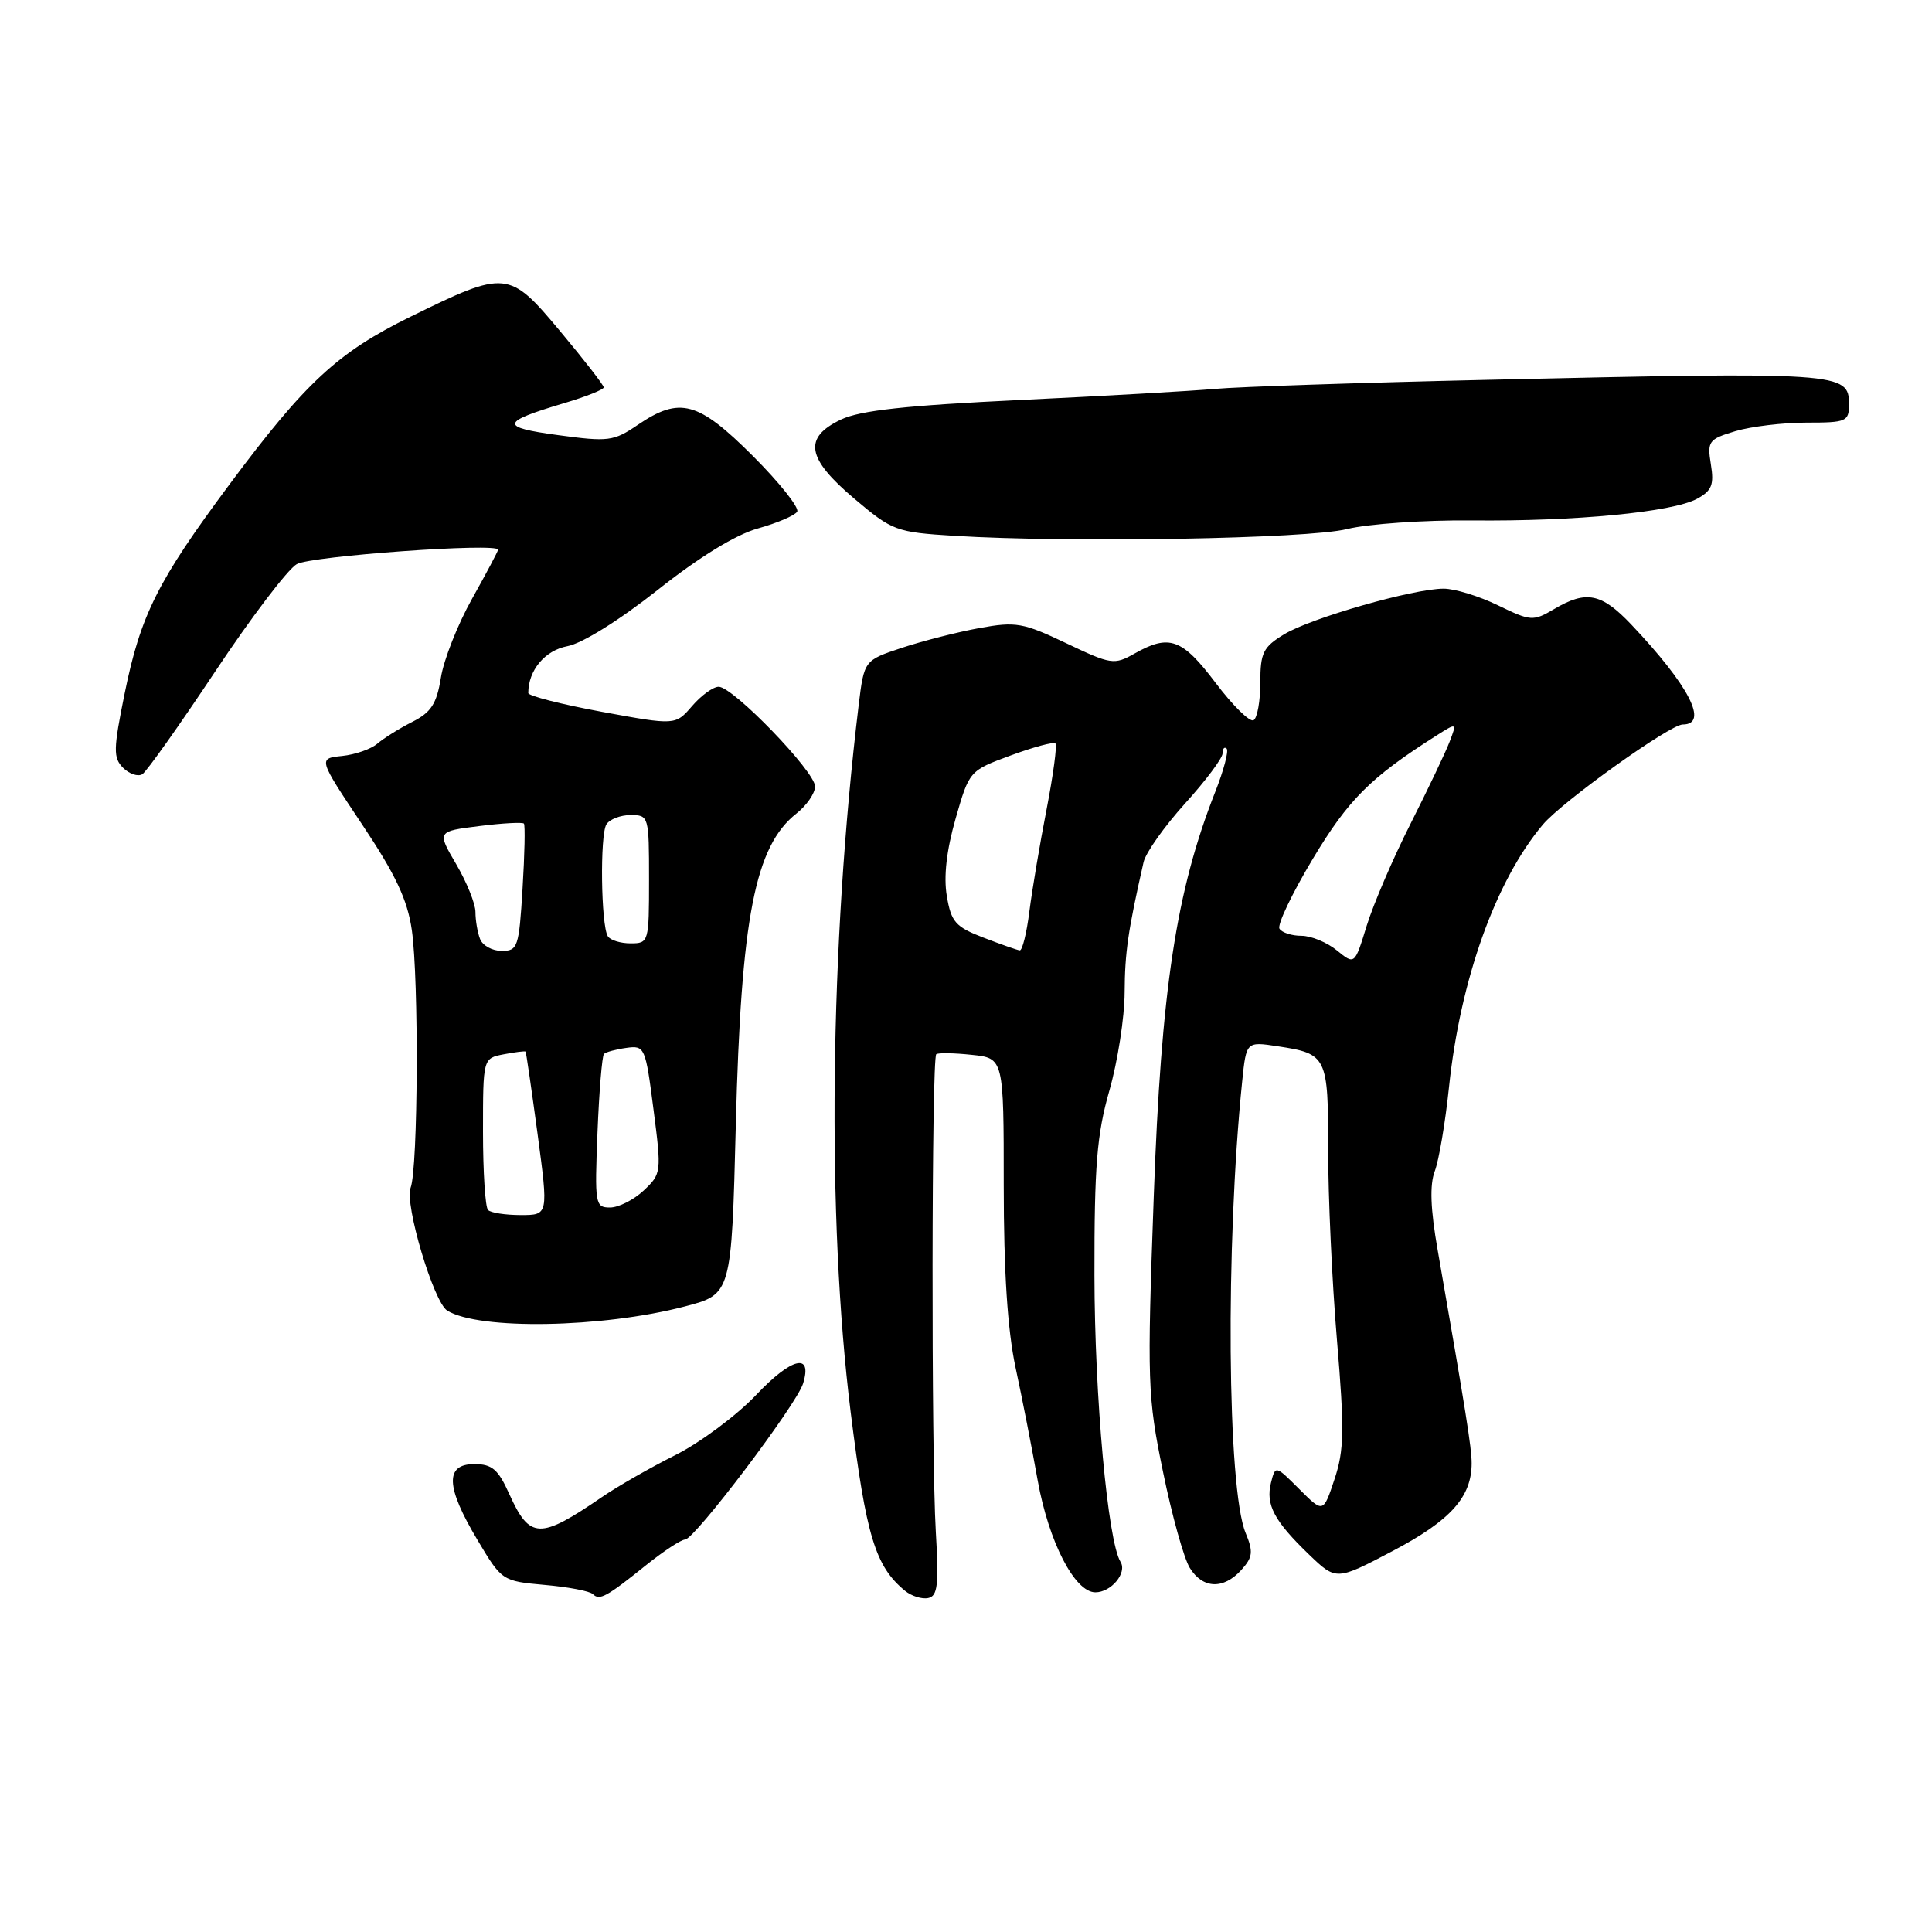 <?xml version="1.0" encoding="UTF-8" standalone="no"?>
<!DOCTYPE svg PUBLIC "-//W3C//DTD SVG 1.1//EN" "http://www.w3.org/Graphics/SVG/1.1/DTD/svg11.dtd" >
<svg xmlns="http://www.w3.org/2000/svg" xmlns:xlink="http://www.w3.org/1999/xlink" version="1.1" viewBox="0 0 256 256">
 <g >
 <path fill="currentColor"
d=" M 85.67 207.34 C 87.96 205.51 90.26 204.00 90.77 204.00 C 92.02 204.00 105.56 186.11 106.41 183.33 C 107.69 179.20 104.91 179.86 100.22 184.81 C 97.62 187.55 92.80 191.14 89.50 192.80 C 86.20 194.45 81.83 196.95 79.79 198.35 C 71.49 204.03 70.20 203.98 67.47 197.94 C 66.01 194.69 65.20 194.00 62.85 194.00 C 58.94 194.00 59.06 197.02 63.26 204.04 C 66.49 209.47 66.54 209.50 72.18 210.01 C 75.29 210.28 78.17 210.83 78.56 211.23 C 79.44 212.11 80.36 211.61 85.67 207.34 Z  M 124.00 202.97 C 123.39 192.67 123.44 140.19 124.06 139.69 C 124.30 139.49 126.41 139.52 128.75 139.77 C 133.00 140.21 133.00 140.21 133.00 157.04 C 133.00 168.53 133.50 176.19 134.56 181.18 C 135.43 185.21 136.75 191.95 137.50 196.17 C 138.96 204.29 142.40 210.97 145.13 210.99 C 147.23 211.00 149.38 208.42 148.48 206.96 C 146.78 204.22 145.04 185.06 145.02 169.00 C 145.00 154.45 145.34 150.31 147.00 144.50 C 148.10 140.65 149.01 134.80 149.02 131.50 C 149.05 126.20 149.46 123.35 151.53 114.24 C 151.81 112.99 154.29 109.50 157.02 106.47 C 159.76 103.45 162.00 100.46 162.00 99.82 C 162.00 99.19 162.24 98.91 162.54 99.20 C 162.83 99.50 162.15 102.08 161.02 104.94 C 155.84 118.08 153.86 131.13 152.88 158.50 C 151.99 183.22 152.05 185.02 154.10 195.00 C 155.28 200.78 156.88 206.51 157.65 207.75 C 159.37 210.53 162.11 210.64 164.48 208.03 C 166.00 206.34 166.09 205.63 165.05 203.12 C 162.61 197.22 162.37 165.00 164.60 143.25 C 165.14 138.00 165.14 138.00 169.32 138.64 C 175.84 139.63 176.00 139.96 175.99 152.37 C 175.98 158.49 176.50 169.80 177.15 177.51 C 178.16 189.49 178.11 192.17 176.83 196.00 C 175.34 200.49 175.34 200.49 172.17 197.32 C 169.00 194.15 169.00 194.15 168.41 196.48 C 167.69 199.38 168.83 201.53 173.45 205.98 C 177.06 209.45 177.06 209.45 184.60 205.48 C 192.22 201.46 195.00 198.36 195.00 193.89 C 195.00 191.85 194.25 187.16 190.50 165.65 C 189.54 160.19 189.43 157.01 190.11 155.20 C 190.66 153.77 191.51 148.75 192.00 144.05 C 193.49 129.81 198.18 116.69 204.44 109.26 C 207.00 106.21 221.27 96.00 222.97 96.00 C 226.47 96.00 223.83 90.86 216.15 82.75 C 212.20 78.59 210.19 78.18 205.92 80.71 C 203.15 82.34 202.84 82.32 198.49 80.21 C 195.99 78.99 192.75 78.00 191.29 78.00 C 187.28 78.00 173.72 81.88 170.15 84.05 C 167.37 85.74 167.00 86.50 167.00 90.43 C 167.00 92.88 166.60 95.13 166.11 95.43 C 165.62 95.73 163.36 93.51 161.08 90.49 C 156.64 84.61 154.94 83.99 150.33 86.60 C 147.63 88.13 147.22 88.06 141.28 85.23 C 135.57 82.51 134.61 82.34 129.78 83.22 C 126.87 83.75 122.25 84.93 119.50 85.84 C 114.50 87.50 114.50 87.50 113.77 93.50 C 109.94 125.19 109.53 161.50 112.72 187.13 C 114.77 203.55 115.98 207.54 119.91 210.78 C 120.76 211.48 122.15 211.92 122.98 211.75 C 124.24 211.50 124.42 210.02 124.00 202.97 Z  M 90.71 173.12 C 96.93 171.50 96.93 171.50 97.50 149.00 C 98.20 121.54 100.04 112.11 105.54 107.79 C 106.89 106.72 108.00 105.11 108.00 104.21 C 108.00 102.24 97.14 91.00 95.23 91.00 C 94.50 91.00 92.91 92.15 91.70 93.56 C 89.50 96.11 89.50 96.11 79.75 94.32 C 74.39 93.33 70.00 92.21 70.00 91.83 C 70.00 88.82 72.20 86.18 75.19 85.62 C 77.14 85.26 82.08 82.18 87.16 78.16 C 92.65 73.81 97.49 70.84 100.43 70.02 C 102.97 69.31 105.31 68.31 105.63 67.80 C 105.94 67.29 103.31 63.97 99.77 60.43 C 92.50 53.17 90.08 52.51 84.49 56.31 C 81.32 58.47 80.61 58.56 73.98 57.66 C 66.16 56.61 66.28 55.94 74.75 53.42 C 77.64 52.56 80.00 51.62 80.00 51.33 C 80.00 51.04 77.41 47.70 74.25 43.92 C 67.45 35.78 67.08 35.74 54.39 41.97 C 44.74 46.71 40.47 50.67 30.43 64.16 C 20.90 76.97 18.64 81.46 16.52 91.87 C 15.01 99.30 14.99 100.41 16.31 101.74 C 17.14 102.56 18.28 102.94 18.86 102.59 C 19.43 102.23 23.78 96.10 28.52 88.97 C 33.26 81.84 38.12 75.44 39.32 74.75 C 41.21 73.67 66.01 71.89 66.00 72.84 C 66.00 73.02 64.45 75.95 62.55 79.34 C 60.65 82.73 58.79 87.44 58.42 89.80 C 57.86 93.27 57.13 94.39 54.62 95.66 C 52.90 96.53 50.83 97.83 50.00 98.54 C 49.17 99.26 47.07 99.99 45.33 100.17 C 42.15 100.50 42.15 100.50 47.98 109.24 C 52.42 115.89 53.99 119.22 54.57 123.24 C 55.51 129.75 55.40 154.82 54.41 157.38 C 53.58 159.53 57.46 172.55 59.26 173.66 C 63.45 176.25 79.77 175.97 90.71 173.12 Z  M 178.50 70.10 C 181.25 69.42 188.68 68.90 195.00 68.96 C 208.72 69.10 221.60 67.86 224.87 66.09 C 226.82 65.03 227.14 64.24 226.70 61.54 C 226.20 58.46 226.40 58.20 229.95 57.13 C 232.03 56.51 236.27 56.00 239.37 56.00 C 244.68 56.00 245.00 55.86 245.00 53.55 C 245.00 49.33 243.93 49.26 197.00 50.33 C 180.22 50.71 164.03 51.25 161.00 51.53 C 157.97 51.80 146.36 52.47 135.19 53.00 C 120.07 53.72 114.00 54.38 111.44 55.59 C 106.40 57.99 106.86 60.73 113.22 66.09 C 118.25 70.34 118.72 70.52 126.47 71.00 C 141.64 71.94 173.33 71.40 178.50 70.10 Z  M 177.14 125.93 C 175.84 124.87 173.73 124.00 172.45 124.00 C 171.17 124.00 169.86 123.58 169.54 123.06 C 169.22 122.55 171.20 118.39 173.95 113.81 C 178.66 105.95 181.58 103.03 190.28 97.50 C 193.05 95.74 193.05 95.74 192.09 98.26 C 191.57 99.64 189.23 104.54 186.91 109.14 C 184.58 113.74 181.97 119.83 181.09 122.68 C 179.50 127.86 179.50 127.86 177.14 125.93 Z  M 130.31 124.24 C 126.61 122.82 126.03 122.16 125.46 118.73 C 125.02 116.17 125.42 112.67 126.62 108.48 C 128.44 102.13 128.45 102.12 133.93 100.10 C 136.94 98.99 139.61 98.27 139.85 98.51 C 140.09 98.75 139.56 102.67 138.68 107.23 C 137.79 111.78 136.77 117.86 136.40 120.75 C 136.04 123.64 135.46 125.97 135.12 125.93 C 134.78 125.89 132.61 125.13 130.31 124.24 Z  M 64.67 160.33 C 64.30 159.97 64.00 155.29 64.00 149.95 C 64.00 140.23 64.00 140.23 66.75 139.70 C 68.26 139.41 69.56 139.25 69.64 139.34 C 69.72 139.43 70.43 144.34 71.23 150.25 C 72.67 161.00 72.67 161.00 69.00 161.00 C 66.98 161.00 65.03 160.70 64.67 160.33 Z  M 79.17 150.05 C 79.39 144.58 79.78 139.90 80.03 139.65 C 80.29 139.40 81.62 139.04 83.00 138.85 C 85.43 138.51 85.53 138.74 86.59 147.00 C 87.67 155.34 87.64 155.54 85.29 157.75 C 83.97 158.99 81.96 160.00 80.83 160.00 C 78.86 160.00 78.79 159.56 79.17 150.05 Z  M 63.61 124.42 C 63.27 123.55 63.00 121.94 63.00 120.85 C 63.00 119.75 61.85 116.90 60.45 114.51 C 57.90 110.16 57.90 110.16 63.50 109.46 C 66.57 109.07 69.24 108.93 69.42 109.13 C 69.60 109.33 69.52 113.21 69.24 117.75 C 68.77 125.51 68.61 126.00 66.48 126.00 C 65.23 126.00 63.94 125.29 63.61 124.42 Z  M 80.54 124.06 C 79.63 122.60 79.48 110.64 80.35 109.24 C 80.77 108.56 82.22 108.00 83.56 108.00 C 85.96 108.00 86.00 108.15 86.00 116.50 C 86.00 124.85 85.96 125.00 83.56 125.00 C 82.22 125.00 80.86 124.58 80.54 124.06 Z "/>
</g>
</svg>